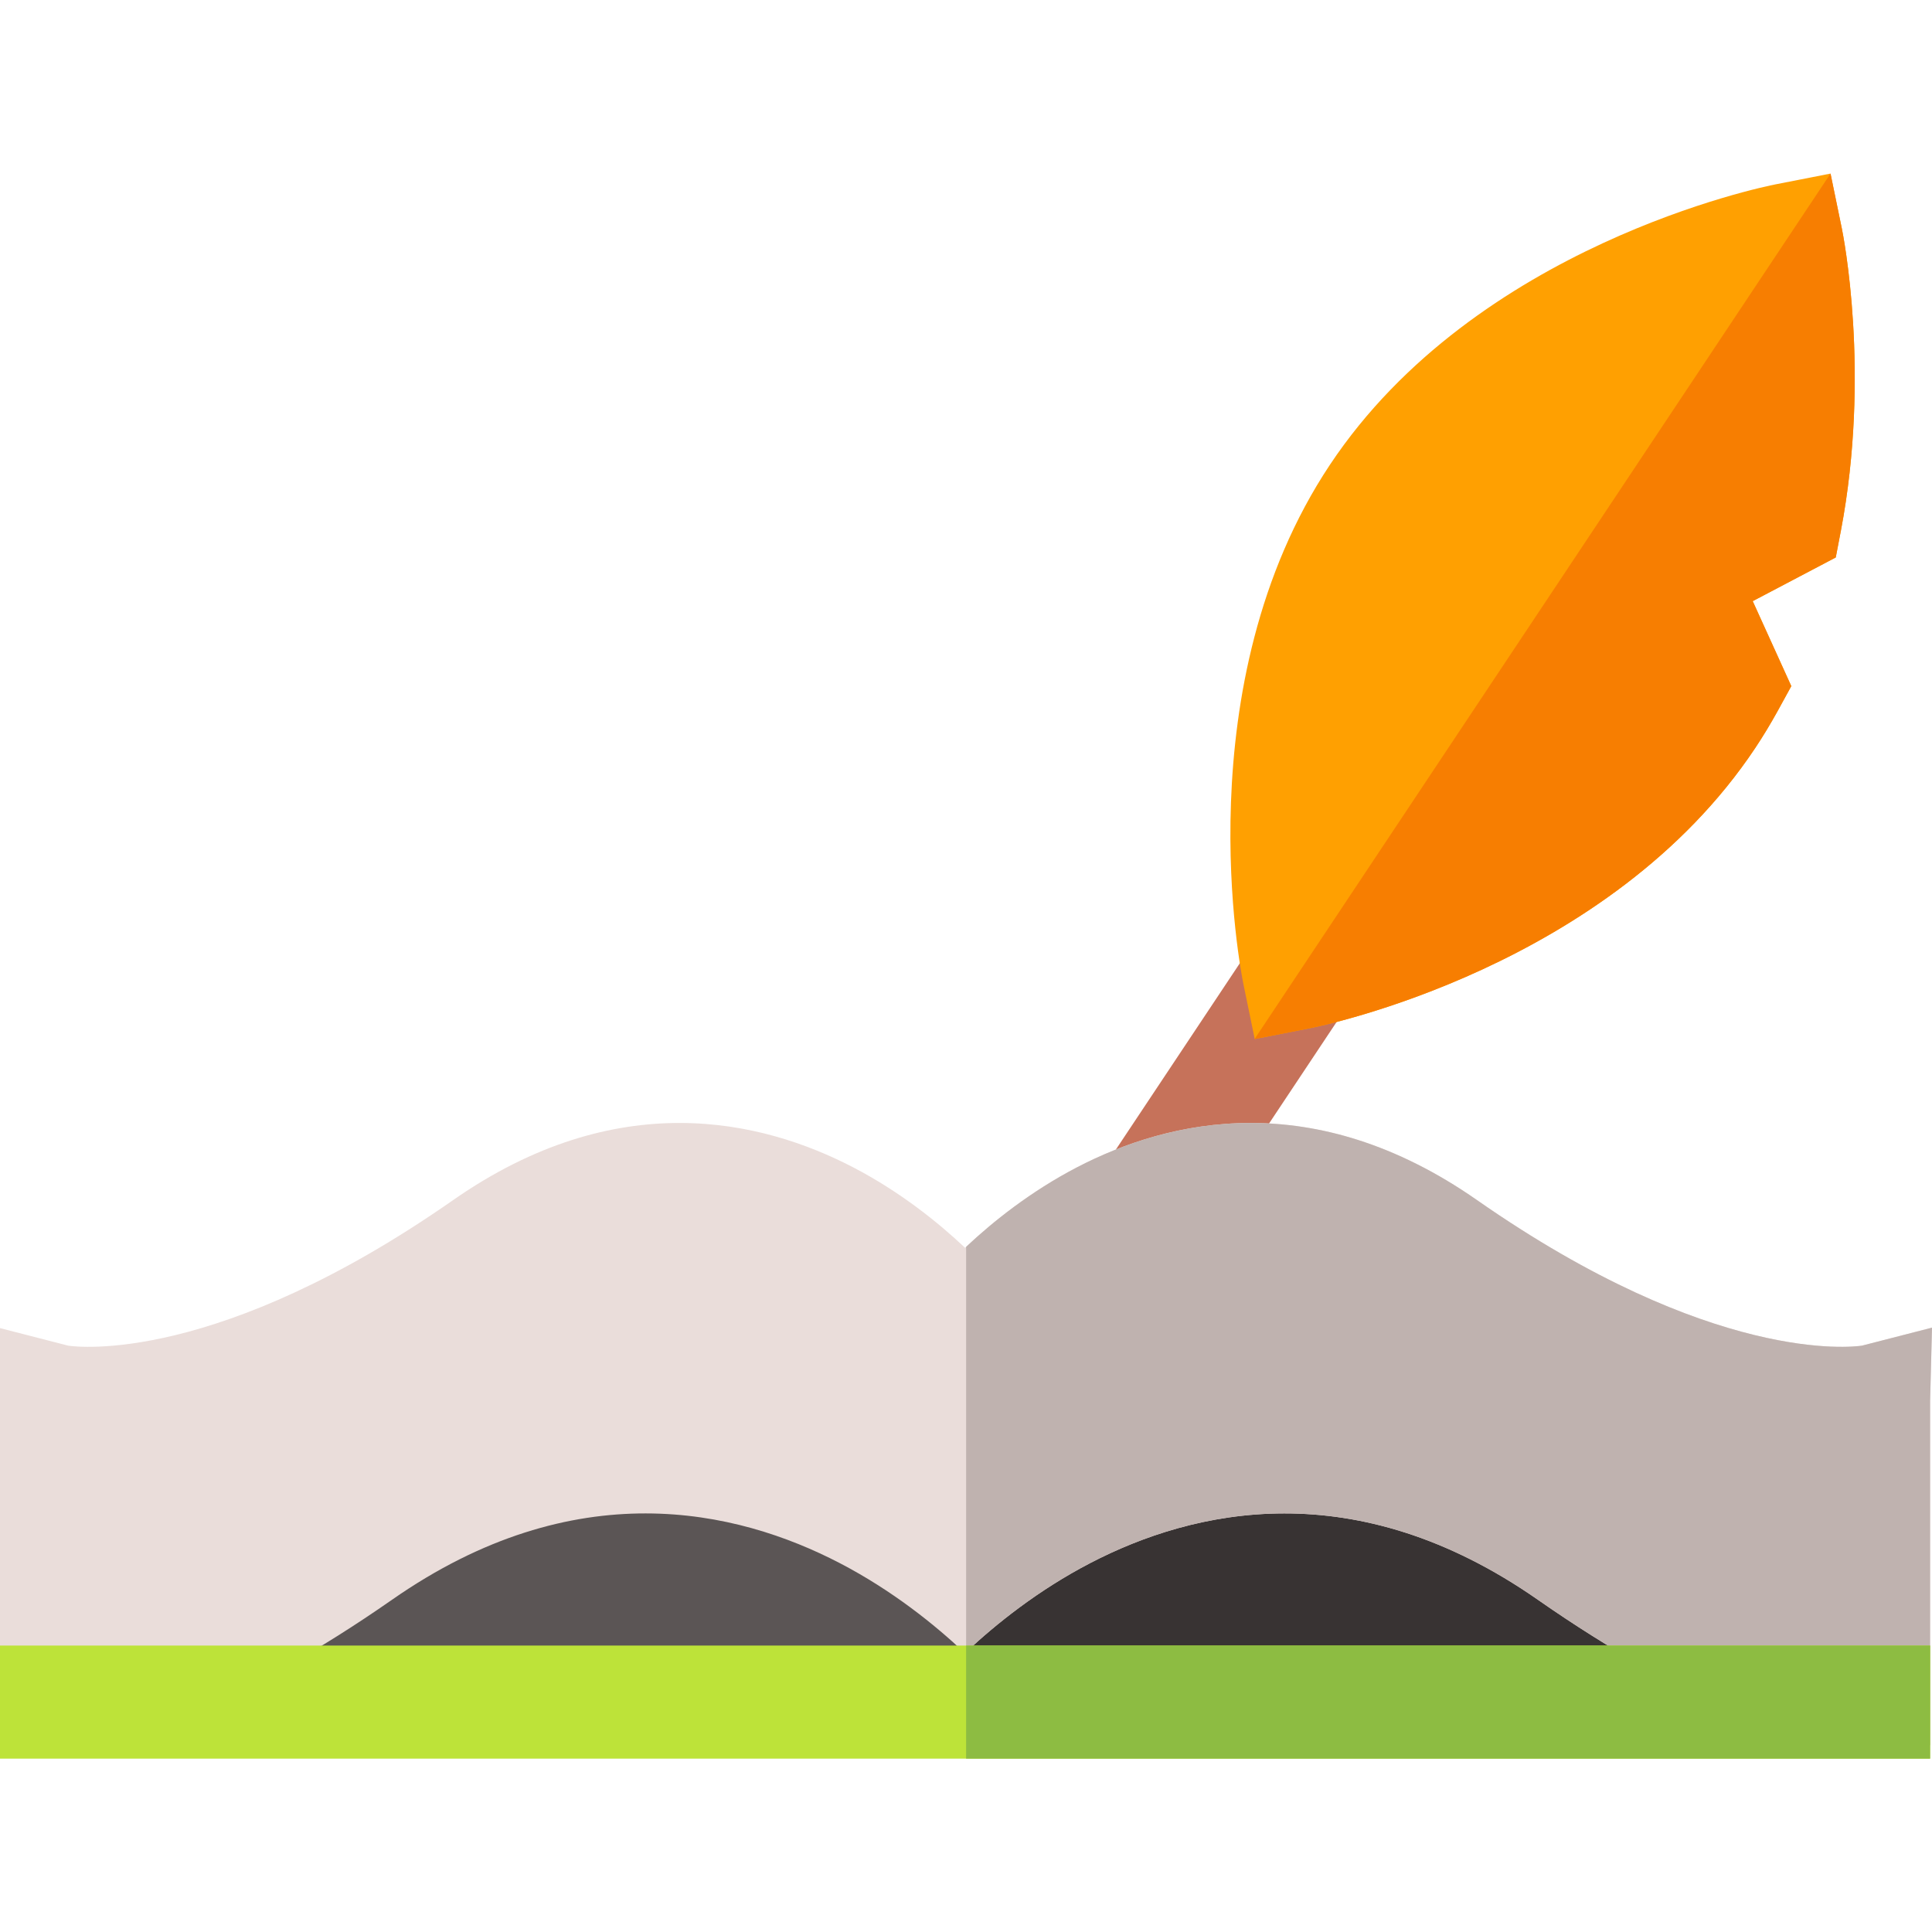 <svg height="512pt" viewBox="0 -46 512 512" width="512pt" xmlns="http://www.w3.org/2000/svg"><path d="m493.797 423.922c.57-.051 1.109-.102 1.609-.152-.5.062-1.039.113-1.609.152zm0 0" fill="#bfb2af"/><path d="m495.406 423.77c-.5.062-1.039.109-1.609.152.57-.051 1.109-.102 1.609-.152zm0 0" fill="#eaddda"/><path d="m495.406 423.77c-.5.062-1.039.109-1.609.152.57-.051 1.109-.102 1.609-.152zm0 0" fill="#bfb2af"/><path d="m360.887 214.801-40.711 61.191-12.984-8.645-11.969-7.961 40.711-61.191 11.977 7.973zm0 0" fill="#c6725a"/><path d="m29.973 339.867h450.297v65.207h-450.297zm0 0" fill="#5b5555"/><path d="m487.855 94.637-1.359 7.094-22.008 11.578 10.227 22.52-3.613 6.582c-1.879 3.406-3.867 6.695-5.914 9.77-38.703 58.176-114.879 73.691-118.105 74.32l-14.566 2.855-.012-.051-2.984-14.484c-.66-3.219-15.785-79.473 22.918-137.645 38.699-58.176 114.875-73.688 118.102-74.32l14.566-2.855 2.996 14.547c.32 1.547 7.695 38.34-.246 80.09zm0 0" fill="#ffa001"/><path d="m256.031 339.867h224.238v65.207h-224.238zm0 0" fill="#383333"/><path d="m512 305.84-.5 19.441v91.18l-11.77 2.59c-.078.02-.18.039-.277.059-.109.02-.219.039-.352.07-.23.039-.5.09-.809.141-.09.02-.18.027-.281.051-.309.047-.656.098-1.035.148h-.012c-19.512-3.695-49.953-14.035-89.441-41.59-48.445-33.797-91.242-23.926-118.605-9.699-13.785 7.172-24.945 16.125-32.887 23.574-.102.09-.211.191-.312.293-7.961-7.516-19.23-16.605-33.195-23.867-27.363-14.227-70.164-24.098-118.605 9.699-39.473 27.543-69.902 37.883-89.414 41.59-1.316-.18-2.234-.359-2.734-.469l-11.77-2.59v-110.5l18.082 4.656c2.449.359 39.59 4.965 102.02-38.594 43.289-30.199 81.531-21.379 105.988-8.672 12.477 6.492 22.547 14.617 29.66 21.328.09-.09.191-.18.281-.258 7.09-6.664 17.062-14.656 29.379-21.07 24.457-12.707 62.699-21.527 105.988 8.672 62.43 43.559 99.57 38.953 102.02 38.594zm0 0" fill="#eaddda"/><path d="m512 305.84-.5 19.441v91.18l-11.77 2.59c-.078.02-.18.039-.277.059-.109.02-.219.039-.352.07-.23.039-.5.09-.809.141-.09.02-.18.027-.281.051-.309.047-.656.098-1.035.148h-.012c-19.512-3.695-49.953-14.035-89.441-41.59-48.445-33.797-91.242-23.926-118.605-9.699-13.785 7.172-24.945 16.125-32.887 23.574v-107.383c7.09-6.664 17.062-14.656 29.379-21.07 24.457-12.707 62.699-21.527 105.988 8.672 62.43 43.559 99.57 38.953 102.02 38.594zm0 0" fill="#bfb2af"/><path d="m0 390.09h511.5v29.969h-511.5zm0 0" fill="#bde339"/><path d="m256.031 390.09h255.469v29.969h-255.469zm0 0" fill="#8dbc42"/><path d="m487.855 94.637-1.359 7.094-22.008 11.578 10.227 22.52-3.613 6.582c-1.879 3.406-3.867 6.695-5.914 9.77-38.703 58.176-114.879 73.691-118.105 74.32l-14.566 2.855-.012-.051 152.602-229.305 2.996 14.547c.32 1.547 7.695 38.34-.246 80.09zm0 0" fill="#f77e01"/></svg>